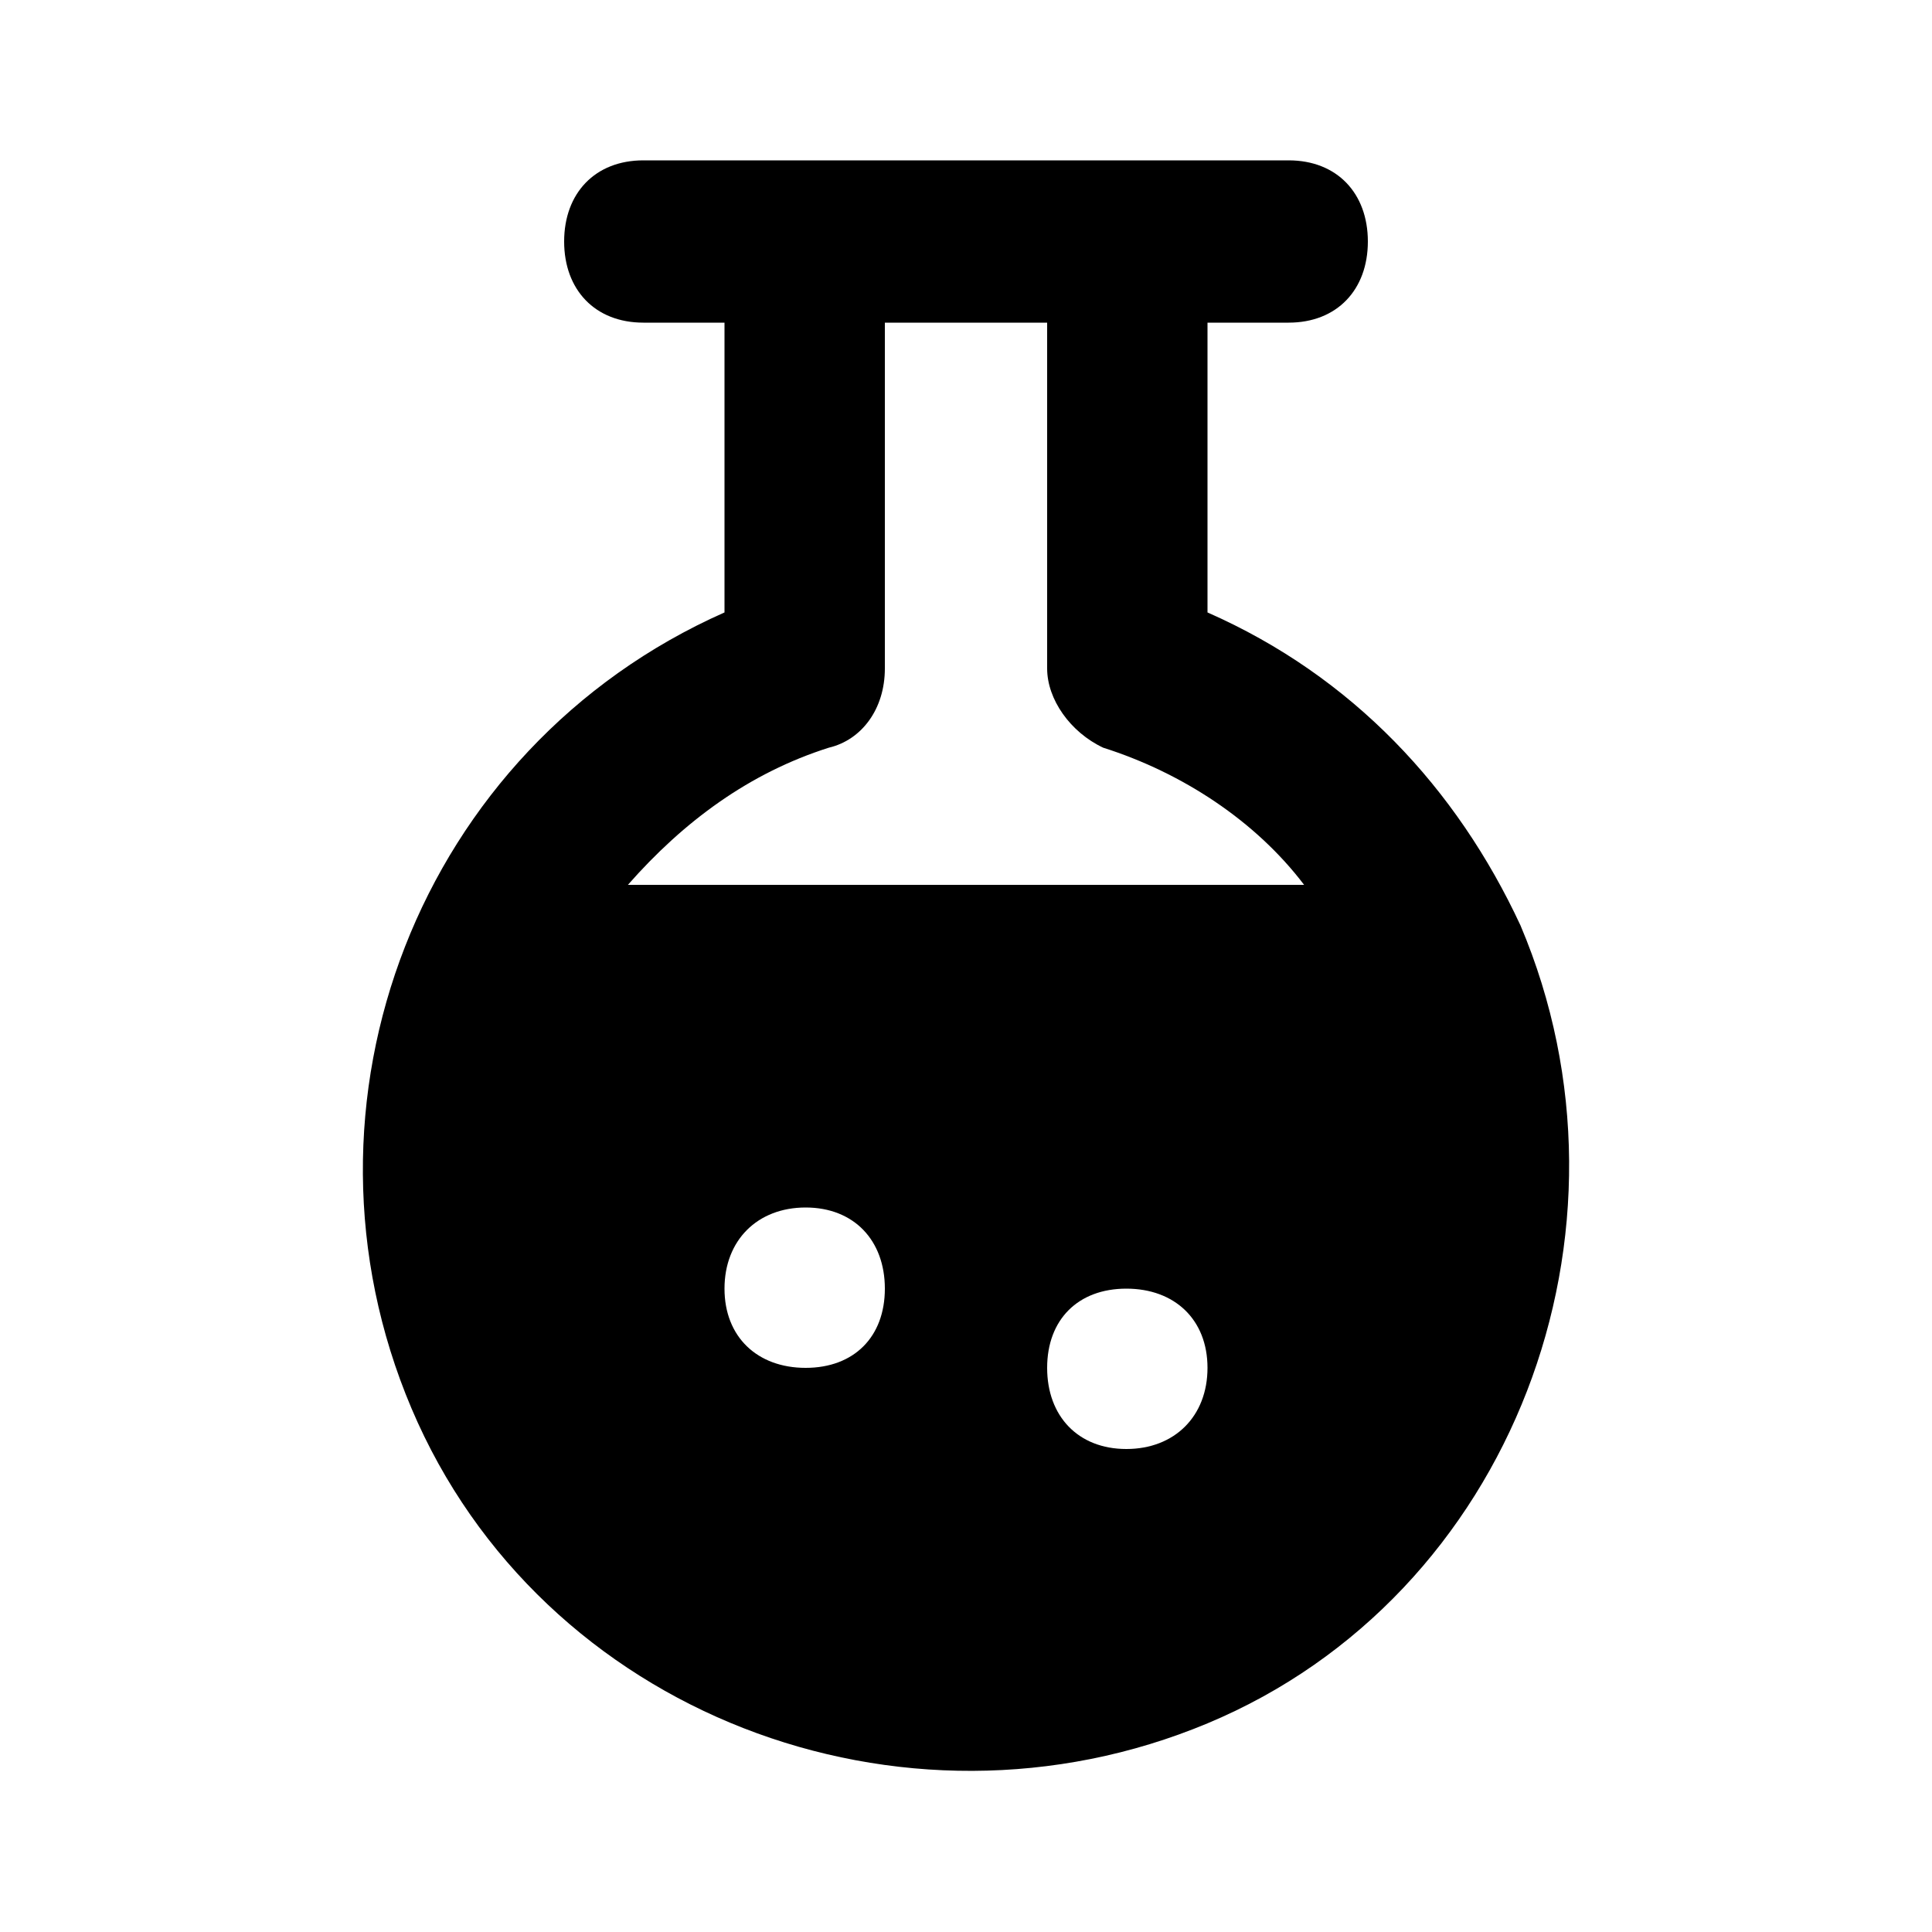 <svg xmlns="http://www.w3.org/2000/svg" width="24" height="24" viewBox="0 0 24 24">
    <path d="M18.888 11.496c-0.792-1.704-2.088-3.096-3.888-3.888v-3.6h1.008c0.6 0 0.984-0.408 0.984-1.008s-0.384-1.008-0.984-1.008h-8.016c-0.6 0-0.984 0.408-0.984 1.008s0.384 1.008 0.984 1.008h1.008v3.6c-3.792 1.68-5.496 6.096-3.888 9.888s6.096 5.496 9.888 3.912 5.496-6.12 3.888-9.912zM10.008 16.992c-0.6 0-1.008-0.384-1.008-0.984s0.408-1.008 1.008-1.008 0.984 0.408 0.984 1.008-0.384 0.984-0.984 0.984zM13.992 18c-0.6 0-0.984-0.408-0.984-1.008s0.384-0.984 0.984-0.984 1.008 0.384 1.008 0.984-0.408 1.008-1.008 1.008zM7.8 10.992c0.696-0.792 1.512-1.392 2.496-1.704 0.408-0.096 0.696-0.48 0.696-0.984v-4.296h2.016v4.296c0 0.384 0.288 0.792 0.696 0.984 0.984 0.312 1.896 0.912 2.496 1.704h-8.4z"></path>
</svg>
